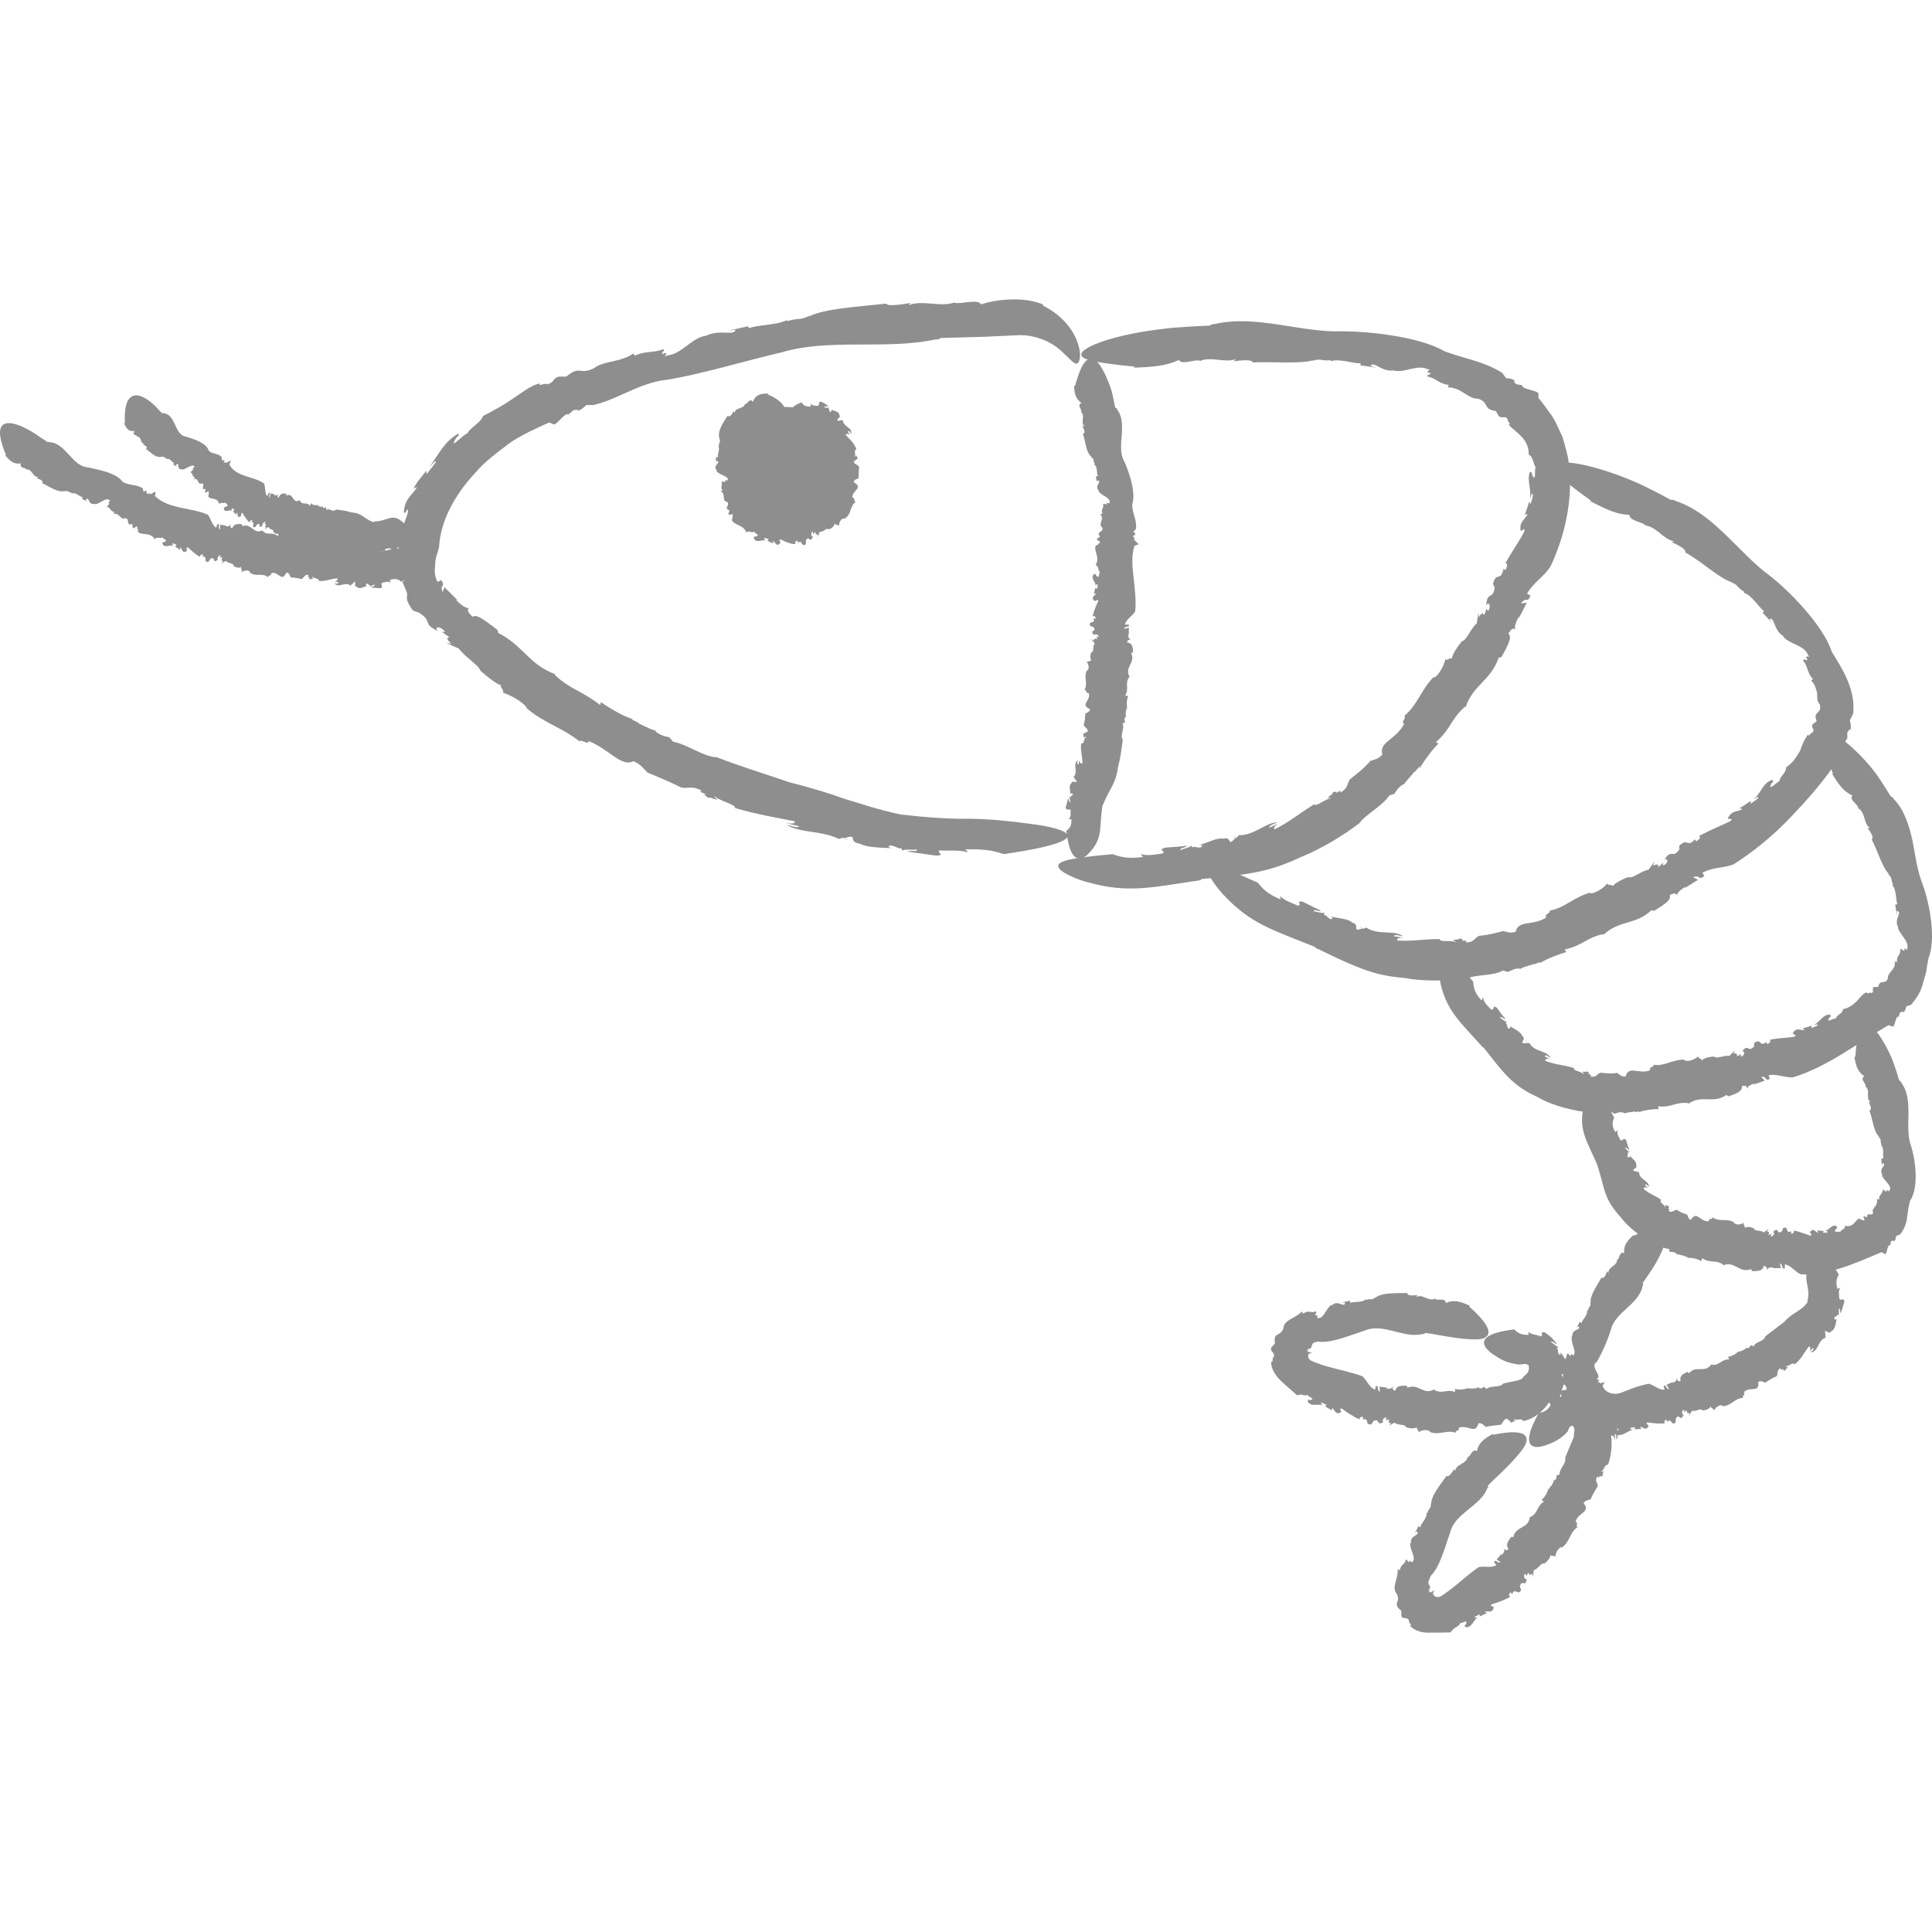 <svg width="71" height="71" viewBox="0 0 71 71" fill="none" xmlns="http://www.w3.org/2000/svg">
<path d="M45.301 30.758L45.417 30.777C45.417 30.777 45.381 30.748 45.301 30.758Z" fill="#8E8E8E"/>
<path d="M49.964 30.246H49.955L49.938 30.274L49.964 30.246Z" fill="#8E8E8E"/>
<path d="M44.14 32.306C44.944 32.233 45.462 32.178 45.98 32.086C46.498 31.994 47.025 31.866 47.802 31.5C48.561 31.189 49.312 30.74 49.955 30.254C50.187 29.925 50.803 29.622 51.062 29.229L51.241 29.174C51.321 29.036 51.437 28.89 51.58 28.816V28.844C51.714 28.642 51.911 28.468 51.973 28.358V28.386L52.17 28.166V28.23C52.393 27.882 52.616 27.571 52.866 27.323L52.768 27.278C53.331 26.774 53.322 26.417 53.84 25.968L53.858 25.995C54.144 25.144 54.805 25.015 55.09 24.127C55.055 24.237 55.162 24.127 55.18 24.145C55.376 23.788 55.599 23.404 55.43 23.285C55.591 23.037 55.608 23.11 55.698 23.129C55.626 23.083 55.716 22.836 55.832 22.634L55.805 22.744L56.109 22.149L55.894 22.176C56.109 21.892 56.127 22.204 56.243 21.883L56.117 21.819C56.359 21.398 56.689 21.242 56.975 20.83C57.404 19.914 57.699 18.852 57.699 17.734C57.699 17.45 57.654 17.166 57.636 16.892C57.582 16.608 57.502 16.333 57.422 16.058C57.297 15.802 57.189 15.527 57.038 15.289C56.868 15.069 56.716 14.822 56.537 14.629V14.492C56.582 14.336 55.921 14.327 55.939 14.162C55.858 14.135 55.787 14.135 55.716 14.117C55.68 14.062 55.573 13.979 55.689 13.997C55.519 13.897 55.501 13.915 55.349 13.897L55.206 13.704C54.528 13.274 53.84 13.191 53.081 12.908C52.205 12.385 50.348 12.175 49.303 12.175C47.838 12.23 46.141 11.552 44.64 11.909C44.587 11.891 44.471 11.946 44.471 11.964C44.015 11.982 43.559 12.01 43.104 12.046C43.104 12.046 42.693 12.083 42.148 12.166C41.612 12.248 40.942 12.395 40.451 12.569C39.96 12.752 39.638 12.944 39.763 13.1C39.889 13.255 40.451 13.347 41.702 13.475L41.675 13.512C42.398 13.485 42.845 13.448 43.327 13.228C43.425 13.43 43.917 13.191 44.095 13.255L44.078 13.274C44.506 13.082 44.989 13.347 45.408 13.201C45.391 13.219 45.382 13.274 45.283 13.283C45.587 13.246 46.016 13.191 46.033 13.32C46.766 13.283 47.784 13.384 48.267 13.237L48.231 13.265C48.508 13.155 48.579 13.274 48.883 13.237C48.901 13.255 48.919 13.265 48.91 13.274C49.213 13.164 49.758 13.375 49.999 13.347V13.43C50.196 13.448 50.383 13.485 50.58 13.512L50.365 13.448C50.482 13.246 50.767 13.677 51.214 13.613C51.589 13.732 52.107 13.365 52.482 13.576C52.697 13.539 52.268 13.686 52.572 13.704C52.545 13.823 52.42 13.732 52.464 13.842C52.75 13.878 52.875 14.107 53.233 14.144L53.215 14.236C53.706 14.236 53.965 14.675 54.304 14.648C54.76 14.794 54.465 15.032 54.974 15.106L55.081 15.298C55.26 15.408 55.278 15.243 55.412 15.408C55.358 15.463 55.573 15.609 55.439 15.6C55.707 15.912 56.189 16.104 56.18 16.708C56.35 16.782 56.35 17.084 56.439 17.175C56.377 17.203 56.466 17.798 56.305 17.45C56.296 17.423 56.287 17.368 56.314 17.377L56.225 17.34C56.1 17.652 56.287 17.963 56.225 18.32C56.287 18.22 56.278 18.073 56.332 18.183C56.332 18.293 56.278 18.412 56.252 18.522L56.198 18.439L56.037 18.925L56.144 18.879C56.037 19.117 55.85 19.145 55.876 19.465C55.903 19.621 56.073 19.273 56.01 19.548C55.85 19.859 55.537 20.308 55.323 20.702C55.43 20.702 55.376 20.821 55.34 20.94L55.251 20.912C55.144 21.407 55.001 20.976 54.867 21.453L54.831 21.389L54.93 21.59C54.867 22.066 54.653 21.7 54.617 22.25C54.697 22.076 54.831 22.277 54.679 22.46L54.635 22.359C54.581 22.479 54.59 22.543 54.528 22.607C54.528 22.515 54.447 22.506 54.349 22.68L54.331 22.515L54.269 22.909C54.045 23.101 53.894 23.541 53.724 23.568C53.724 23.568 53.331 24.035 53.358 24.237C53.358 24.09 53.143 24.338 53.116 24.209C53.099 24.393 52.884 24.823 52.697 24.906V24.869C52.214 25.354 52.098 25.904 51.607 26.307C51.705 26.353 51.455 26.573 51.607 26.591C51.294 27.204 50.66 27.259 50.803 27.727C50.615 27.937 50.49 27.891 50.374 27.974L50.41 27.91C50.062 28.303 49.919 28.386 49.615 28.633C49.49 28.789 49.571 28.963 49.249 29.128C49.303 29 49.187 29.091 49.079 29.164C49.142 29.11 49.151 29.064 48.981 29.119C48.981 29.155 48.954 29.183 48.927 29.219C48.927 29.219 48.919 29.219 48.91 29.21C48.74 29.357 48.785 29.348 48.874 29.311C48.874 29.32 48.892 29.329 48.927 29.329C48.677 29.366 48.383 29.659 48.293 29.558C47.731 29.906 47.355 30.227 46.846 30.474C46.766 30.438 46.864 30.328 47.007 30.245L46.65 30.419C46.623 30.328 46.837 30.282 46.945 30.218C46.471 30.245 46.096 30.703 45.524 30.694L45.435 30.795H45.399C45.399 30.795 45.301 30.914 45.23 30.95C45.131 30.877 45.194 30.767 44.935 30.822C44.712 30.776 44.354 30.987 44.078 31.051C44.229 31.051 44.185 31.097 44.122 31.143C43.988 31.161 43.899 31.088 43.801 31.143L43.774 31.033C43.836 31.134 43.434 31.198 43.39 31.244C43.309 31.17 43.595 31.152 43.622 31.079C43.086 31.143 43.354 31.106 42.809 31.152C42.523 31.253 42.863 31.262 42.729 31.363C42.47 31.399 42.211 31.463 41.916 31.39L42.005 31.491C41.514 31.564 41.21 31.509 40.889 31.39C39.013 31.555 38.727 31.692 38.96 31.958C39.076 32.077 39.326 32.187 39.54 32.279C39.755 32.37 39.951 32.416 39.951 32.416C41.469 32.846 42.327 32.608 44.131 32.343L44.14 32.306Z" fill="#8E8E8E"/>
<path d="M39.465 28.64L39.518 28.604C39.518 28.604 39.483 28.604 39.465 28.64Z" fill="#8E8E8E"/>
<path d="M41.26 27.193V27.203L41.269 27.212L41.26 27.193Z" fill="#8E8E8E"/>
<path d="M40.538 29.565C40.779 28.96 41.002 28.841 41.091 28.163C41.181 27.852 41.216 27.504 41.261 27.192C41.145 27.018 41.342 26.79 41.252 26.588L41.35 26.542C41.324 26.478 41.306 26.396 41.359 26.35H41.386C41.342 26.258 41.395 26.167 41.368 26.112H41.395V26.011L41.431 26.038C41.386 25.874 41.413 25.709 41.458 25.571H41.35C41.511 25.278 41.324 25.141 41.493 24.884H41.52C41.288 24.509 41.77 24.362 41.556 23.978C41.583 24.023 41.609 23.969 41.636 23.978C41.636 23.813 41.627 23.63 41.422 23.611C41.431 23.492 41.493 23.52 41.574 23.511C41.484 23.511 41.458 23.392 41.458 23.3L41.484 23.346V23.071L41.306 23.108C41.368 22.97 41.511 23.089 41.484 22.952H41.342C41.386 22.75 41.609 22.65 41.717 22.466C41.761 22.064 41.699 21.651 41.663 21.239C41.609 20.827 41.574 20.433 41.69 20.058L41.797 20.021C41.949 20.003 41.565 19.82 41.708 19.792L41.636 19.71C41.636 19.71 41.69 19.627 41.725 19.673C41.725 19.591 41.699 19.591 41.654 19.536L41.743 19.444C41.797 19.123 41.6 18.867 41.609 18.528C41.752 18.107 41.502 17.374 41.324 16.971C40.993 16.422 41.475 15.588 41.047 15.039C41.065 15.011 41.002 14.975 40.984 14.984L40.868 14.425C40.868 14.425 40.672 13.757 40.404 13.399C40.136 13.033 39.814 13.015 39.511 14.178H39.475C39.484 14.48 39.528 14.654 39.743 14.81C39.555 14.901 39.778 15.048 39.734 15.139H39.716C39.912 15.268 39.68 15.533 39.859 15.662C39.841 15.662 39.787 15.662 39.77 15.634C39.823 15.753 39.912 15.909 39.796 15.945C39.903 16.229 39.903 16.66 40.136 16.806H40.1C40.243 16.889 40.145 16.935 40.234 17.044C40.216 17.054 40.216 17.063 40.207 17.063C40.35 17.164 40.288 17.402 40.35 17.493L40.27 17.512L40.314 17.75V17.658C40.538 17.658 40.207 17.86 40.368 18.015C40.368 18.18 40.859 18.29 40.77 18.473C40.877 18.547 40.591 18.418 40.689 18.528C40.573 18.547 40.609 18.482 40.529 18.528C40.6 18.638 40.43 18.73 40.52 18.876L40.43 18.895C40.609 19.069 40.341 19.261 40.502 19.38C40.591 19.572 40.243 19.526 40.43 19.719L40.314 19.801C40.297 19.893 40.466 19.856 40.413 19.957C40.341 19.957 40.35 20.085 40.279 20.03C40.163 20.25 40.448 20.47 40.261 20.763C40.413 20.827 40.323 20.974 40.43 21.019C40.368 21.019 40.43 21.312 40.279 21.148C40.27 21.129 40.27 21.111 40.297 21.111L40.207 21.093C40.046 21.258 40.297 21.395 40.261 21.551C40.288 21.505 40.288 21.441 40.341 21.486L40.323 21.642L40.252 21.606L40.198 21.825L40.288 21.798C40.234 21.908 40.082 21.935 40.207 22.073C40.279 22.128 40.332 21.972 40.359 22.091C40.288 22.238 40.198 22.457 40.154 22.64C40.261 22.631 40.252 22.677 40.27 22.732H40.18C40.288 22.943 39.984 22.787 40.064 22.998L40.002 22.979L40.18 23.044C40.341 23.236 39.993 23.126 40.216 23.346C40.207 23.263 40.413 23.328 40.368 23.419L40.288 23.382C40.305 23.437 40.332 23.456 40.314 23.492C40.27 23.456 40.189 23.465 40.198 23.547L40.091 23.483L40.234 23.648C40.136 23.749 40.225 23.95 40.1 23.978C40.1 23.978 40.011 24.216 40.136 24.289C40.064 24.225 40.011 24.362 39.921 24.308C40.002 24.381 40.055 24.582 39.948 24.646V24.628C39.805 24.894 40.002 25.123 39.85 25.352C39.957 25.352 39.877 25.48 40.011 25.471C40.1 25.755 39.671 25.892 40.055 26.057C40.055 26.176 39.93 26.176 39.904 26.231L39.886 26.194C39.877 26.423 39.868 26.487 39.823 26.643C39.85 26.735 40.029 26.79 39.957 26.918C39.895 26.854 39.895 26.918 39.886 26.973C39.886 26.936 39.859 26.918 39.796 26.973C39.814 26.991 39.823 27.009 39.832 27.028C39.832 27.028 39.823 27.028 39.814 27.028C39.814 27.119 39.85 27.11 39.868 27.073C39.877 27.073 39.895 27.073 39.921 27.073C39.805 27.147 39.868 27.339 39.734 27.321C39.698 27.596 39.787 27.825 39.778 28.063C39.707 28.063 39.662 28.008 39.653 27.934L39.636 28.099C39.546 28.072 39.609 27.998 39.6 27.944C39.403 28.09 39.644 28.374 39.448 28.557L39.511 28.621H39.493C39.493 28.621 39.573 28.704 39.573 28.74C39.484 28.74 39.385 28.685 39.368 28.795C39.269 28.859 39.332 29.052 39.341 29.18C39.377 29.125 39.412 29.162 39.43 29.189C39.412 29.244 39.323 29.253 39.35 29.299L39.242 29.272C39.35 29.281 39.305 29.446 39.35 29.482C39.26 29.482 39.305 29.372 39.251 29.345C39.198 29.565 39.225 29.455 39.162 29.674C39.207 29.821 39.269 29.693 39.35 29.775C39.332 29.885 39.377 30.013 39.269 30.105H39.377C39.377 30.325 39.332 30.435 39.189 30.526C39.377 32.267 40.091 31.268 40.109 31.25C40.547 30.737 40.386 30.325 40.52 29.592L40.538 29.565Z" fill="#8E8E8E"/>
<path d="M31.159 30.876L31.025 30.803C31.025 30.803 31.052 30.849 31.159 30.876Z" fill="#8E8E8E"/>
<path d="M28.898 11.78C28.898 11.78 28.916 11.78 28.934 11.762C28.907 11.762 28.898 11.78 28.898 11.78Z" fill="#8E8E8E"/>
<path d="M33.107 29.933C32.196 29.741 31.633 29.53 31.061 29.365C30.498 29.163 29.918 28.98 28.989 28.742C28.123 28.44 27.176 28.156 26.336 27.826C25.872 27.826 25.256 27.35 24.738 27.259L24.595 27.094C24.416 27.066 24.219 26.993 24.085 26.874L24.103 26.855C23.844 26.791 23.594 26.627 23.469 26.59L23.487 26.572L23.201 26.434H23.264C22.826 26.288 22.424 26.031 22.076 25.802L22.058 25.912C21.352 25.363 20.977 25.354 20.379 24.795L20.406 24.776C19.423 24.419 19.218 23.696 18.262 23.238C18.378 23.293 18.262 23.155 18.28 23.146C17.896 22.862 17.512 22.532 17.369 22.67C17.119 22.423 17.208 22.423 17.226 22.331C17.172 22.395 16.913 22.221 16.735 22.02L16.842 22.084L16.565 21.809C16.476 21.708 16.368 21.635 16.342 21.571C16.315 21.644 16.279 21.69 16.27 21.763C16.136 21.461 16.404 21.58 16.208 21.314L16.083 21.388C15.949 21.159 15.975 20.93 15.993 20.728C15.993 20.527 16.074 20.334 16.136 20.115C16.172 19.189 16.699 18.191 17.467 17.376C17.824 16.946 18.298 16.616 18.735 16.277C19.2 15.966 19.709 15.737 20.182 15.526L20.316 15.581C20.415 15.709 20.754 15.132 20.888 15.233L21.084 15.068C21.156 15.068 21.308 15.031 21.209 15.114C21.415 15.022 21.415 15.004 21.549 14.885H21.808C22.692 14.674 23.335 14.171 24.282 13.987C25.434 13.85 27.506 13.227 28.748 12.943C30.472 12.43 32.589 12.861 34.366 12.476C34.428 12.494 34.58 12.44 34.571 12.421L36.233 12.375C36.233 12.375 36.733 12.348 37.394 12.32C37.903 12.284 38.519 12.494 38.903 12.815C39.287 13.126 39.493 13.474 39.627 13.328C39.68 13.255 39.743 13.035 39.618 12.641C39.493 12.256 39.162 11.643 38.296 11.212L38.35 11.194C37.831 10.983 37.313 10.992 37.01 11.011C36.67 11.029 36.367 11.084 36.054 11.185C35.947 10.974 35.295 11.185 35.081 11.13L35.098 11.111C34.545 11.304 33.928 11.011 33.392 11.212C33.41 11.194 33.419 11.139 33.544 11.121C33.151 11.185 32.615 11.276 32.571 11.157C31.624 11.267 30.302 11.331 29.721 11.633L29.757 11.597C29.427 11.78 29.32 11.679 28.944 11.798C28.918 11.789 28.891 11.78 28.9 11.771C28.542 11.954 27.81 11.936 27.524 12.064L27.488 11.991L26.756 12.155L27.033 12.119C26.979 12.357 26.444 12.091 25.943 12.339C25.434 12.394 25.041 13.035 24.505 13.062C24.291 13.227 24.675 12.842 24.336 13.017C24.291 12.907 24.487 12.897 24.371 12.833C24.023 12.98 23.746 12.879 23.326 13.071L23.282 12.989C22.764 13.337 22.165 13.255 21.835 13.529C21.272 13.804 21.343 13.401 20.808 13.841H20.531C20.263 13.932 20.406 14.051 20.102 14.125C20.084 14.042 19.718 14.235 19.852 14.088C19.494 14.161 19.209 14.418 18.878 14.628C18.557 14.857 18.191 15.059 17.753 15.288C17.672 15.535 17.226 15.755 17.172 15.938C17.101 15.883 16.449 16.616 16.753 16.112C16.779 16.066 16.842 16.011 16.851 16.039V15.929C16.333 16.222 16.127 16.68 15.788 17.156C15.913 17.037 16.047 16.845 16.002 17.01L15.672 17.431V17.294C15.511 17.504 15.323 17.697 15.198 17.953L15.332 17.898C15.118 18.237 14.895 18.301 14.841 18.796C14.85 19.025 15.064 18.457 14.975 18.887C14.895 19.153 14.734 19.474 14.671 19.849C14.645 20.234 14.564 20.646 14.671 21.021C14.752 20.93 14.796 21.131 14.868 21.324L14.787 21.378C14.939 21.745 14.984 21.8 14.957 21.901C14.948 21.992 14.921 22.075 15.171 22.432L15.082 22.395C15.181 22.423 15.252 22.478 15.377 22.505C15.949 22.853 15.466 22.89 16.109 23.201C15.913 23.036 16.163 22.972 16.36 23.219H16.243C16.377 23.338 16.449 23.348 16.52 23.439C16.413 23.403 16.395 23.494 16.592 23.659L16.395 23.622C16.547 23.696 16.699 23.769 16.86 23.833C17.083 24.145 17.601 24.447 17.646 24.639C17.646 24.639 18.235 25.179 18.458 25.189C18.28 25.161 18.61 25.454 18.458 25.454C18.682 25.5 19.218 25.784 19.361 26.013L19.316 25.995C20.004 26.59 20.665 26.736 21.299 27.249C21.317 27.139 21.656 27.405 21.629 27.231C22.397 27.542 22.835 28.202 23.282 27.973C23.621 28.129 23.63 28.266 23.8 28.376L23.71 28.358C24.362 28.623 24.55 28.706 25.023 28.935C25.273 29.008 25.39 28.843 25.8 29.063C25.631 29.081 25.818 29.136 25.979 29.2C25.872 29.173 25.827 29.182 26.024 29.319C26.059 29.31 26.113 29.319 26.158 29.319V29.337C26.434 29.42 26.399 29.374 26.274 29.319C26.283 29.319 26.274 29.292 26.247 29.255C26.488 29.457 27.033 29.557 27.015 29.695C27.855 29.942 28.48 30.034 29.195 30.18C29.257 30.272 29.078 30.281 28.864 30.244L29.364 30.363C29.337 30.455 29.061 30.336 28.909 30.318C29.462 30.629 30.168 30.51 30.829 30.83L30.99 30.785L31.026 30.803C31.026 30.803 31.204 30.739 31.311 30.748C31.392 30.849 31.267 30.94 31.615 31.014C31.874 31.151 32.401 31.151 32.776 31.169C32.58 31.123 32.651 31.087 32.74 31.069C32.919 31.096 32.999 31.197 33.142 31.178V31.297C33.089 31.178 33.616 31.252 33.687 31.215C33.776 31.316 33.401 31.243 33.348 31.297C34.053 31.398 33.705 31.343 34.411 31.444C34.795 31.417 34.357 31.325 34.545 31.252C34.875 31.279 35.215 31.215 35.581 31.325L35.474 31.215C36.099 31.197 36.474 31.243 36.885 31.389C39.225 31.05 39.448 30.757 39.118 30.574C38.787 30.382 37.903 30.281 37.903 30.281C37.019 30.162 36.358 30.098 35.634 30.089C34.911 30.098 34.152 30.052 33.098 29.933H33.107Z" fill="#8E8E8E"/>
<path d="M49.978 34.053L50.059 34.117C50.059 34.117 50.041 34.071 49.978 34.053Z" fill="#8E8E8E"/>
<path d="M64.072 21.799C64.072 21.799 64.054 21.799 64.045 21.789C64.063 21.799 64.072 21.799 64.072 21.799Z" fill="#8E8E8E"/>
<path d="M53.9 35.986C53.9 35.986 53.882 35.986 53.873 36.005L53.909 35.986H53.9Z" fill="#8E8E8E"/>
<path d="M48.326 34.822C48.996 35.142 49.434 35.362 49.889 35.536C50.345 35.719 50.818 35.875 51.604 35.939C52.345 36.076 53.158 36.04 53.891 35.976C54.23 35.792 54.855 35.884 55.239 35.664L55.409 35.719C55.543 35.655 55.695 35.582 55.847 35.591V35.618C56.034 35.499 56.275 35.481 56.365 35.417V35.444C56.445 35.417 56.525 35.38 56.606 35.353L56.579 35.399C56.901 35.206 57.267 35.078 57.562 34.986L57.499 34.895C58.169 34.748 58.312 34.446 58.928 34.327V34.355C59.526 33.787 60.116 34.016 60.723 33.42C60.652 33.494 60.786 33.448 60.786 33.475C61.099 33.274 61.447 33.081 61.358 32.898C61.599 32.779 61.581 32.852 61.643 32.907C61.599 32.825 61.786 32.678 61.965 32.569L61.893 32.651L62.403 32.331L62.215 32.239C62.51 32.129 62.385 32.385 62.635 32.193L62.563 32.074C62.947 31.863 63.278 31.918 63.698 31.772C64.457 31.286 65.189 30.691 65.841 29.995C66.493 29.308 67.11 28.612 67.619 27.797L67.753 27.769C67.931 27.815 67.726 27.165 67.887 27.156V26.918C67.94 26.863 67.985 26.734 68.003 26.854C68.038 26.634 68.003 26.625 67.985 26.46L68.101 26.231C68.208 25.333 67.681 24.545 67.315 23.95C67.029 23.034 65.806 21.752 65.028 21.148C63.921 20.351 62.974 18.858 61.572 18.409C61.545 18.372 61.411 18.354 61.402 18.372C61.027 18.162 60.643 17.969 60.259 17.786C60.259 17.786 59.902 17.621 59.428 17.447C58.955 17.273 58.356 17.099 57.883 17.026C56.927 16.889 56.552 17.053 58.472 18.4L58.437 18.418C59.035 18.72 59.401 18.904 59.884 18.922C59.866 19.142 60.366 19.178 60.473 19.307H60.455C60.884 19.361 61.125 19.82 61.518 19.893C61.5 19.893 61.465 19.948 61.384 19.902C61.643 20.012 61.983 20.186 61.938 20.305C62.528 20.625 63.197 21.267 63.644 21.395H63.599C63.867 21.468 63.841 21.605 64.091 21.743C64.091 21.761 64.091 21.789 64.091 21.789C64.385 21.871 64.644 22.338 64.832 22.457L64.778 22.521C64.903 22.64 65.02 22.787 65.136 22.915L65.02 22.75C65.225 22.659 65.171 23.153 65.52 23.364C65.698 23.675 66.333 23.694 66.449 24.087C66.627 24.188 66.225 24.042 66.431 24.234C66.341 24.307 66.306 24.161 66.261 24.28C66.449 24.481 66.395 24.719 66.627 24.958L66.556 25.012C66.699 25.141 66.743 25.324 66.779 25.471C66.788 25.626 66.761 25.764 66.868 25.873C66.993 26.249 66.6 26.112 66.761 26.496C66.725 26.533 66.672 26.579 66.609 26.615C66.538 26.762 66.717 26.771 66.609 26.927C66.538 26.89 66.484 27.119 66.449 26.991C66.315 27.156 66.234 27.357 66.154 27.586C66.029 27.797 65.895 28.035 65.636 28.2C65.654 28.401 65.377 28.566 65.395 28.713C65.35 28.685 64.93 29.143 65.1 28.795C65.118 28.768 65.153 28.731 65.171 28.749L65.136 28.658C64.761 28.768 64.725 29.162 64.439 29.372C64.546 29.335 64.635 29.226 64.609 29.335C64.528 29.409 64.43 29.464 64.341 29.537V29.436L63.93 29.702L64.037 29.738C63.814 29.848 63.662 29.775 63.51 30.041C63.448 30.169 63.769 30.013 63.573 30.187C63.269 30.325 62.813 30.526 62.438 30.718C62.528 30.792 62.429 30.847 62.34 30.92L62.286 30.847C61.965 31.186 62.054 30.764 61.715 31.076V31.002V31.222C61.447 31.579 61.438 31.167 61.161 31.598C61.304 31.497 61.331 31.735 61.116 31.808V31.708C61.027 31.781 61.009 31.836 60.929 31.854C60.973 31.781 60.902 31.726 60.75 31.818L60.804 31.662L60.581 31.964C60.312 32.001 60 32.303 59.848 32.23C59.848 32.23 59.321 32.413 59.258 32.596C59.321 32.468 59.035 32.578 59.071 32.45C58.982 32.605 58.624 32.852 58.428 32.825L58.455 32.798C57.838 32.962 57.517 33.365 56.945 33.466C57.008 33.558 56.713 33.613 56.829 33.713C56.338 34.043 55.793 33.796 55.704 34.236C55.462 34.327 55.382 34.217 55.257 34.236L55.311 34.199C54.846 34.318 54.712 34.355 54.364 34.391C54.194 34.446 54.185 34.648 53.855 34.629C53.953 34.538 53.828 34.574 53.703 34.574C53.783 34.556 53.801 34.529 53.64 34.483C53.623 34.51 53.587 34.519 53.551 34.538C53.551 34.538 53.551 34.529 53.551 34.519C53.355 34.547 53.39 34.574 53.48 34.584C53.48 34.593 53.48 34.611 53.515 34.629C53.301 34.529 52.935 34.648 52.908 34.51C52.31 34.51 51.863 34.602 51.354 34.565C51.309 34.483 51.434 34.455 51.586 34.446C51.47 34.446 51.345 34.419 51.229 34.41C51.247 34.309 51.434 34.41 51.55 34.391C51.166 34.162 50.657 34.382 50.211 34.089L50.086 34.135L50.059 34.116C50.059 34.116 49.925 34.181 49.853 34.162C49.809 34.052 49.916 33.979 49.684 33.897C49.523 33.75 49.148 33.75 48.898 33.677C49.023 33.75 48.96 33.768 48.898 33.778C48.782 33.732 48.746 33.622 48.648 33.613L48.683 33.503C48.683 33.622 48.335 33.475 48.281 33.494C48.255 33.384 48.487 33.521 48.54 33.466C48.094 33.246 48.317 33.356 47.87 33.136C47.594 33.091 47.87 33.255 47.701 33.283C47.486 33.182 47.245 33.127 47.04 32.926L47.067 33.054C46.638 32.88 46.423 32.697 46.227 32.44C44.646 31.717 44.334 31.717 44.396 32.047C44.468 32.349 44.968 32.889 44.968 32.889C45.968 33.961 46.772 34.171 48.335 34.803L48.326 34.822Z" fill="#8E8E8E"/>
<path d="M56.08 38.23L56.107 38.313C56.107 38.313 56.116 38.276 56.08 38.23Z" fill="#8E8E8E"/>
<path d="M54.499 38.468C54.856 38.917 55.08 39.219 55.339 39.494C55.606 39.769 55.892 40.035 56.455 40.291C56.964 40.593 57.58 40.758 58.143 40.85C58.429 40.758 58.884 40.96 59.206 40.85L59.331 40.932C59.438 40.886 59.563 40.85 59.679 40.895V40.923C59.84 40.859 59.992 40.877 60.072 40.841V40.868L60.242 40.841L60.215 40.877C60.465 40.786 60.724 40.758 60.957 40.758L60.93 40.657C61.43 40.712 61.582 40.483 62.046 40.538V40.566C62.555 40.199 62.957 40.602 63.475 40.218C63.413 40.264 63.52 40.264 63.52 40.291C63.779 40.199 64.047 40.117 64.011 39.916C64.199 39.87 64.181 39.943 64.226 40.016C64.199 39.925 64.36 39.851 64.502 39.806L64.44 39.861L64.851 39.714L64.726 39.568C64.958 39.549 64.833 39.751 65.038 39.65L64.994 39.513C65.306 39.458 65.547 39.595 65.878 39.595C67.146 39.219 68.272 38.322 69.406 37.672L69.522 37.717C69.647 37.818 69.647 37.305 69.772 37.369L69.826 37.205C69.879 37.195 69.96 37.14 69.933 37.223C70.04 37.113 70.022 37.095 70.058 36.985C70.121 36.966 70.174 36.948 70.237 36.921C70.433 36.682 70.594 36.444 70.665 36.142C70.71 35.995 70.755 35.84 70.79 35.702C70.808 35.547 70.835 35.382 70.871 35.217C71.157 34.484 70.915 33.211 70.656 32.497C70.46 32.011 70.389 31.453 70.281 30.885C70.156 30.326 69.978 29.749 69.585 29.355C69.585 29.31 69.495 29.264 69.487 29.273C69.317 28.998 69.147 28.723 68.96 28.458C68.96 28.458 68.79 28.22 68.531 27.936C68.272 27.652 67.941 27.34 67.647 27.139C67.039 26.745 66.709 26.8 67.361 28.43H67.325C67.584 28.852 67.745 29.081 68.075 29.236C67.941 29.401 68.29 29.557 68.29 29.694H68.272C68.567 29.841 68.468 30.262 68.718 30.427C68.7 30.427 68.647 30.445 68.611 30.399C68.727 30.555 68.888 30.784 68.781 30.848C69.004 31.26 69.174 31.883 69.424 32.13H69.388C69.558 32.259 69.478 32.332 69.567 32.506C69.558 32.524 69.549 32.533 69.54 32.533C69.701 32.698 69.665 33.074 69.728 33.23L69.647 33.248L69.71 33.623C69.71 33.578 69.71 33.532 69.71 33.477C69.942 33.504 69.594 33.779 69.746 34.045C69.746 34.301 70.192 34.585 70.085 34.869C70.183 35.006 69.924 34.741 69.996 34.942C69.879 34.942 69.924 34.842 69.835 34.887C69.871 35.08 69.674 35.135 69.719 35.354L69.629 35.336C69.683 35.638 69.361 35.73 69.379 35.95C69.281 36.224 69.093 35.95 69.022 36.27H68.861C68.763 36.344 68.906 36.444 68.772 36.499C68.727 36.435 68.593 36.572 68.611 36.463C68.45 36.518 68.361 36.655 68.236 36.792C68.102 36.921 67.95 37.049 67.727 37.085C67.727 37.259 67.477 37.296 67.468 37.434C67.423 37.379 67.066 37.644 67.227 37.397C67.245 37.379 67.271 37.36 67.28 37.379L67.262 37.287C66.977 37.269 66.887 37.571 66.655 37.662C66.735 37.662 66.825 37.608 66.789 37.69L66.566 37.782L66.584 37.69C66.476 37.727 66.36 37.763 66.244 37.791L66.325 37.855C66.146 37.873 66.03 37.745 65.896 37.946C65.842 38.047 66.092 38.001 65.932 38.102C65.699 38.139 65.324 38.148 65.038 38.212C65.092 38.304 65.02 38.322 64.949 38.377L64.913 38.294C64.645 38.505 64.744 38.139 64.476 38.322V38.249L64.458 38.459C64.226 38.706 64.261 38.322 64.02 38.642C64.136 38.597 64.127 38.826 63.967 38.826L63.984 38.734C63.904 38.771 63.886 38.816 63.824 38.807C63.859 38.752 63.824 38.679 63.699 38.725L63.752 38.597L63.556 38.807C63.359 38.761 63.091 38.935 62.993 38.826C62.993 38.826 62.591 38.844 62.529 39C62.591 38.899 62.368 38.908 62.413 38.807C62.332 38.917 62.037 39.045 61.903 38.963L61.921 38.945C61.466 38.917 61.18 39.201 60.769 39.128C60.796 39.229 60.581 39.201 60.644 39.329C60.233 39.503 59.858 39.128 59.742 39.558C59.563 39.586 59.528 39.467 59.438 39.448L59.483 39.421C59.161 39.476 59.063 39.439 58.822 39.421C58.697 39.448 58.652 39.632 58.438 39.549C58.518 39.485 58.438 39.485 58.349 39.467C58.402 39.467 58.42 39.439 58.331 39.366C58.313 39.384 58.286 39.394 58.259 39.403C58.259 39.403 58.259 39.394 58.259 39.384C58.125 39.375 58.134 39.403 58.197 39.43C58.197 39.439 58.197 39.458 58.206 39.485C58.09 39.348 57.822 39.375 57.839 39.247C57.446 39.128 57.125 39.128 56.785 38.981C56.785 38.899 56.884 38.899 56.982 38.926C56.901 38.899 56.83 38.853 56.759 38.816C56.812 38.734 56.901 38.844 56.982 38.871C56.821 38.587 56.392 38.67 56.205 38.331H56.107V38.322C56.08 38.349 55.99 38.34 55.937 38.322C55.955 38.221 56.071 38.175 55.937 38.065C55.892 37.919 55.642 37.809 55.481 37.708C55.535 37.791 55.481 37.8 55.428 37.791C55.365 37.727 55.401 37.626 55.33 37.598L55.41 37.516C55.347 37.617 55.178 37.406 55.124 37.406C55.16 37.314 55.267 37.47 55.33 37.452C55.106 37.177 55.213 37.324 55.008 37.031C54.829 36.921 54.937 37.122 54.803 37.104C54.686 36.975 54.535 36.866 54.499 36.655L54.445 36.765C54.213 36.518 54.151 36.316 54.142 36.078C53.302 35.089 53.052 34.961 52.918 35.208C52.864 35.327 52.855 35.519 52.864 35.693C52.864 35.867 52.909 35.995 52.909 35.995C53.114 37.113 53.641 37.534 54.499 38.496V38.468Z" fill="#8E8E8E"/>
<path d="M60.172 43.002L60.154 43.066C60.154 43.066 60.181 43.039 60.172 43.002Z" fill="#8E8E8E"/>
<path d="M58.724 42.893C58.983 43.69 58.92 44.029 59.554 44.725C59.822 45.082 60.215 45.375 60.572 45.604C60.823 45.586 61.055 45.906 61.323 45.888L61.367 46.007C61.457 46.007 61.555 46.007 61.618 46.08L61.6 46.099C61.734 46.08 61.859 46.172 61.912 46.144V46.172L62.028 46.199L61.993 46.227C62.189 46.209 62.377 46.263 62.529 46.346L62.547 46.236C62.868 46.447 63.038 46.273 63.324 46.474V46.502C63.761 46.318 63.913 46.822 64.377 46.63C64.324 46.657 64.395 46.685 64.377 46.712C64.574 46.712 64.788 46.721 64.815 46.52C64.958 46.547 64.922 46.602 64.931 46.685C64.94 46.593 65.065 46.566 65.181 46.575L65.128 46.602H65.449L65.405 46.428C65.565 46.492 65.431 46.648 65.592 46.611V46.465C65.824 46.502 65.95 46.73 66.182 46.831C67.173 46.877 68.156 46.437 69.147 46.016L69.245 46.071C69.361 46.172 69.344 45.696 69.46 45.769L69.495 45.613C69.495 45.613 69.612 45.558 69.594 45.632C69.683 45.54 69.665 45.512 69.683 45.421C69.737 45.403 69.79 45.384 69.835 45.357C69.996 45.146 70.076 44.899 70.085 44.725C70.112 44.532 70.138 44.34 70.192 44.129C70.523 43.662 70.397 42.646 70.237 42.133C69.96 41.428 70.362 40.448 69.871 39.788C69.879 39.761 69.817 39.715 69.799 39.715C69.728 39.495 69.665 39.275 69.585 39.065C69.603 39.019 68.361 36.115 68.183 38.836H68.147C68.209 39.184 68.272 39.394 68.513 39.55C68.334 39.66 68.593 39.825 68.558 39.916H68.54C68.763 40.063 68.54 40.365 68.745 40.502C68.727 40.502 68.674 40.512 68.656 40.466C68.718 40.594 68.817 40.777 68.701 40.814C68.826 41.135 68.852 41.602 69.067 41.785H69.031C69.174 41.876 69.067 41.931 69.147 42.059C69.129 42.069 69.129 42.078 69.12 42.078C69.272 42.206 69.165 42.472 69.219 42.572H69.138C69.147 42.673 69.147 42.756 69.156 42.847L69.174 42.746C69.388 42.783 69.031 42.939 69.165 43.14C69.111 43.305 69.585 43.571 69.433 43.754C69.513 43.864 69.29 43.644 69.335 43.791C69.219 43.772 69.281 43.717 69.183 43.726C69.21 43.864 69.031 43.91 69.058 44.084L68.968 44.065C69.058 44.303 68.745 44.422 68.835 44.551C68.817 44.734 68.584 44.514 68.62 44.734L68.495 44.697C68.442 44.734 68.584 44.844 68.477 44.853C68.433 44.789 68.361 44.862 68.352 44.78C68.182 44.78 68.147 45.137 67.807 45.045C67.807 45.21 67.647 45.164 67.629 45.283C67.602 45.219 67.343 45.347 67.468 45.164C67.477 45.146 67.504 45.146 67.504 45.164V45.073C67.325 44.954 67.236 45.219 67.066 45.228C67.12 45.247 67.182 45.228 67.146 45.302H66.995L67.021 45.238C66.941 45.238 66.861 45.219 66.78 45.219L66.825 45.311C66.7 45.274 66.655 45.119 66.53 45.256C66.477 45.329 66.646 45.375 66.53 45.412C66.36 45.347 66.128 45.265 65.923 45.219C65.941 45.329 65.887 45.32 65.824 45.338V45.247C65.601 45.366 65.753 45.045 65.53 45.128L65.556 45.064L65.485 45.247C65.271 45.412 65.396 45.045 65.155 45.274C65.244 45.274 65.172 45.476 65.074 45.43L65.11 45.347C65.047 45.357 65.021 45.393 64.985 45.375C65.029 45.329 65.021 45.247 64.931 45.256L65.003 45.155L64.815 45.293C64.699 45.183 64.485 45.274 64.449 45.137C64.449 45.137 64.19 45.027 64.101 45.146C64.172 45.073 64.029 45.018 64.092 44.926C64.002 45.009 63.779 45.036 63.717 44.926H63.734C63.449 44.752 63.181 44.926 62.94 44.734C62.922 44.844 62.797 44.743 62.797 44.88C62.484 44.917 62.35 44.468 62.145 44.825C62.02 44.798 62.046 44.679 61.993 44.642H62.028C61.814 44.578 61.752 44.542 61.618 44.459C61.528 44.459 61.421 44.606 61.314 44.487C61.394 44.45 61.332 44.432 61.287 44.395C61.323 44.404 61.35 44.395 61.323 44.303C61.305 44.313 61.278 44.322 61.26 44.322C61.26 44.322 61.26 44.313 61.269 44.303C61.18 44.267 61.18 44.303 61.207 44.331C61.207 44.331 61.189 44.349 61.189 44.377C61.171 44.239 60.965 44.212 61.046 44.093C60.823 43.928 60.581 43.864 60.394 43.681C60.43 43.617 60.51 43.626 60.572 43.672L60.447 43.543C60.528 43.488 60.546 43.589 60.599 43.617C60.599 43.369 60.233 43.36 60.233 43.067H60.144V43.039C60.108 43.058 60.037 43.039 60.01 43.003C60.072 42.93 60.179 42.92 60.126 42.81C60.162 42.691 59.983 42.582 59.894 42.472C59.903 42.545 59.858 42.536 59.813 42.517C59.786 42.462 59.858 42.398 59.813 42.362L59.92 42.316C59.831 42.371 59.76 42.197 59.715 42.188C59.786 42.133 59.813 42.261 59.876 42.252C59.786 42.023 59.831 42.133 59.76 41.895C59.644 41.785 59.661 41.94 59.554 41.904C59.501 41.794 59.411 41.684 59.447 41.538L59.358 41.602C59.233 41.382 59.242 41.235 59.322 41.07C58.876 40.209 58.643 40.045 58.447 40.182C58.268 40.319 58.188 40.722 58.188 40.722C58.009 41.556 58.349 41.977 58.715 42.847L58.724 42.893Z" fill="#8E8E8E"/>
<path d="M67.191 49.049L67.129 49.068C67.129 49.068 67.165 49.077 67.191 49.049Z" fill="#8E8E8E"/>
<path d="M66.442 47.839C66.147 48.233 65.933 48.178 65.557 48.59C65.334 48.764 65.093 48.938 64.87 49.112C64.825 49.314 64.53 49.286 64.441 49.478L64.343 49.433C64.307 49.497 64.262 49.561 64.191 49.543V49.515C64.128 49.616 64.021 49.616 63.994 49.662V49.634L63.896 49.689V49.653C63.789 49.772 63.637 49.845 63.503 49.863L63.548 49.955C63.235 49.955 63.199 50.193 62.896 50.156V50.129C62.646 50.504 62.324 50.129 62.056 50.486C62.092 50.44 62.02 50.44 62.02 50.413C61.868 50.486 61.708 50.55 61.761 50.752C61.645 50.779 61.645 50.715 61.609 50.642C61.636 50.733 61.547 50.797 61.458 50.825L61.493 50.779L61.243 50.889L61.342 51.045C61.19 51.045 61.252 50.852 61.136 50.935L61.172 51.072C60.966 51.09 60.806 50.907 60.591 50.852C60.395 50.889 60.198 50.944 60.002 51.017C59.913 51.054 59.814 51.09 59.716 51.127C59.618 51.164 59.591 51.182 59.52 51.2C59.278 51.274 58.975 51.173 58.894 50.926L58.948 50.834C59.055 50.724 58.707 50.907 58.805 50.797H58.716C58.716 50.797 58.742 50.724 58.778 50.733C58.76 50.688 58.742 50.706 58.68 50.697C58.698 50.669 58.725 50.633 58.742 50.605C58.742 50.44 58.546 50.312 58.608 50.111C58.671 50.065 58.707 50.01 58.742 49.946C58.787 49.854 58.832 49.772 58.885 49.662C59.019 49.387 59.127 49.094 59.198 48.874C59.341 48.215 60.243 47.94 60.368 47.244C60.395 47.244 60.386 47.161 60.368 47.152L60.699 46.667C60.699 46.667 62.27 44.285 60.047 45.412L60.029 45.385C59.787 45.614 59.662 45.769 59.689 46.053C59.502 45.971 59.528 46.264 59.43 46.291V46.273C59.448 46.529 59.091 46.538 59.109 46.786C59.1 46.767 59.055 46.74 59.073 46.694C59.019 46.822 58.957 47.015 58.85 46.951C58.698 47.244 58.412 47.61 58.457 47.894L58.439 47.867C58.483 48.041 58.367 48.013 58.358 48.16C58.34 48.16 58.332 48.16 58.323 48.16C58.358 48.343 58.135 48.498 58.126 48.618L58.055 48.581L57.93 48.81L57.992 48.737C58.162 48.883 57.769 48.828 57.787 49.066C57.733 49.121 57.76 49.304 57.805 49.442C57.849 49.589 57.903 49.708 57.831 49.79C57.903 49.909 57.697 49.662 57.733 49.827C57.617 49.799 57.688 49.735 57.581 49.753C57.599 49.918 57.412 50.001 57.474 50.22H57.385C57.537 50.486 57.313 50.779 57.528 50.916C57.688 51.145 57.349 51.219 57.653 51.402C57.635 51.457 57.626 51.512 57.617 51.576C57.688 51.704 57.787 51.576 57.84 51.713C57.778 51.759 57.921 51.897 57.813 51.878C58.001 52.235 58.43 52.208 58.796 52.529C58.93 52.419 59.135 52.547 59.216 52.437C59.216 52.51 59.662 52.464 59.403 52.602C59.377 52.611 59.341 52.602 59.341 52.583L59.305 52.675C59.564 52.867 59.832 52.565 60.02 52.538C59.975 52.519 59.877 52.547 59.921 52.474L60.091 52.446L60.073 52.529L60.323 52.51L60.27 52.428C60.395 52.446 60.475 52.593 60.573 52.428C60.618 52.345 60.431 52.336 60.547 52.272C60.716 52.3 60.975 52.327 61.181 52.309C61.136 52.208 61.19 52.199 61.243 52.171L61.27 52.254C61.449 52.08 61.395 52.428 61.583 52.272V52.336V52.135C61.726 51.906 61.735 52.29 61.877 51.988C61.797 52.025 61.788 51.805 61.895 51.814V51.906C61.94 51.869 61.949 51.832 61.994 51.832C61.976 51.887 62.011 51.961 62.092 51.924L62.065 52.043L62.181 51.842C62.333 51.897 62.485 51.722 62.574 51.832C62.574 51.832 62.851 51.814 62.869 51.658C62.842 51.759 62.994 51.741 62.985 51.851C63.021 51.741 63.199 51.594 63.307 51.658V51.677C63.628 51.667 63.753 51.374 64.057 51.374C64.003 51.283 64.164 51.274 64.084 51.164C64.298 50.926 64.682 51.21 64.611 50.788C64.727 50.715 64.789 50.807 64.861 50.797L64.843 50.834C65.057 50.688 65.12 50.651 65.289 50.578C65.352 50.495 65.281 50.321 65.45 50.285C65.441 50.376 65.495 50.33 65.549 50.303C65.522 50.33 65.522 50.367 65.62 50.367C65.62 50.34 65.62 50.321 65.638 50.294C65.638 50.294 65.638 50.294 65.647 50.312C65.727 50.23 65.691 50.22 65.647 50.239C65.647 50.23 65.629 50.22 65.611 50.202C65.754 50.23 65.87 50.037 65.95 50.138C66.209 49.955 66.308 49.671 66.486 49.478C66.549 49.515 66.54 49.598 66.495 49.671L66.629 49.533C66.692 49.607 66.576 49.643 66.54 49.698C66.835 49.689 66.79 49.25 67.094 49.158L67.076 49.066H67.094C67.094 49.066 67.058 48.947 67.076 48.911C67.165 48.929 67.228 49.039 67.308 48.911C67.442 48.865 67.469 48.618 67.496 48.462C67.442 48.526 67.415 48.48 67.406 48.434C67.433 48.37 67.531 48.37 67.522 48.306L67.629 48.352C67.522 48.334 67.612 48.132 67.567 48.086C67.656 48.077 67.603 48.224 67.647 48.26C67.746 47.977 67.692 48.114 67.781 47.83C67.737 47.656 67.674 47.83 67.594 47.729C67.594 47.592 67.54 47.464 67.629 47.326L67.522 47.363C67.46 47.125 67.487 46.996 67.576 46.841C66.611 45.256 66.442 46.63 66.442 46.593C66.254 47.152 66.567 47.29 66.415 47.839H66.442Z" fill="#8E8E8E"/>
<path d="M57.501 50.623L57.447 50.696C57.447 50.696 57.483 50.678 57.501 50.623Z" fill="#8E8E8E"/>
<path d="M55.25 50.842L55.268 50.832L55.25 50.842Z" fill="#8E8E8E"/>
<path d="M56.178 50.219C56.214 50.348 56.142 50.458 56.08 50.513C56.017 50.577 55.973 50.586 55.946 50.659C55.91 50.677 55.892 50.687 55.803 50.723C55.615 50.76 55.428 50.806 55.249 50.842C55.106 51.016 54.803 50.897 54.624 51.044L54.544 50.961C54.481 51.016 54.401 51.044 54.338 50.998V50.971C54.249 51.044 54.133 51.007 54.079 51.044V51.016L53.963 51.035L53.981 50.998C53.811 51.071 53.633 51.08 53.472 51.044V51.154C53.15 51.035 53.016 51.245 52.713 51.08V51.053C52.302 51.3 52.132 50.806 51.703 51.007C51.757 50.98 51.694 50.952 51.703 50.925C51.516 50.925 51.319 50.906 51.283 51.108C51.15 51.08 51.185 51.025 51.185 50.943C51.167 51.035 51.042 51.053 50.944 51.025L50.998 50.998L50.694 50.961L50.712 51.145C50.56 51.062 50.712 50.934 50.56 50.934L50.533 51.071C50.319 50.989 50.247 50.742 50.069 50.577C49.649 50.421 49.194 50.339 48.756 50.21C48.649 50.183 48.532 50.146 48.425 50.1C48.309 50.064 48.193 50.009 48.175 50C48.095 49.954 48.05 49.844 48.086 49.761L48.184 49.716C48.336 49.688 47.943 49.697 48.086 49.661C48.068 49.652 48.041 49.642 48.014 49.624C48.041 49.615 48.077 49.597 48.104 49.624C48.113 49.597 48.086 49.597 48.05 49.56C48.086 49.56 48.113 49.56 48.148 49.56C48.202 49.532 48.193 49.496 48.211 49.441C48.247 49.386 48.211 49.34 48.443 49.303C48.917 49.377 49.676 49.047 50.149 48.901C50.819 48.598 51.605 49.212 52.293 49.02C52.311 49.047 52.373 49.001 52.373 48.983C52.579 49.011 52.784 49.047 52.998 49.084C52.998 49.084 53.74 49.23 54.24 49.221C54.722 49.221 55.071 48.965 53.99 48.012L54.017 47.985C53.659 47.82 53.418 47.756 53.132 47.884C53.123 47.673 52.829 47.82 52.748 47.737V47.719C52.507 47.856 52.293 47.536 52.052 47.664C52.061 47.646 52.069 47.591 52.123 47.591C51.953 47.6 51.73 47.646 51.721 47.518C51.328 47.527 50.766 47.49 50.533 47.701L50.551 47.664C50.417 47.811 50.364 47.701 50.212 47.774C50.203 47.756 50.194 47.756 50.194 47.746C50.051 47.893 49.747 47.811 49.631 47.884L49.613 47.801L49.31 47.866H49.426C49.426 48.095 49.176 47.765 48.979 47.948C48.765 47.957 48.666 48.488 48.434 48.434C48.363 48.562 48.479 48.241 48.354 48.36C48.318 48.25 48.407 48.269 48.354 48.186C48.202 48.287 48.122 48.113 47.889 48.278L47.845 48.195C47.604 48.461 47.193 48.488 47.166 48.8C47.068 49.148 46.782 48.919 46.853 49.377C46.809 49.423 46.755 49.478 46.711 49.532C46.693 49.725 46.844 49.661 46.818 49.862C46.737 49.862 46.8 50.128 46.711 50.027C46.711 50.283 46.844 50.513 47.032 50.705C47.22 50.897 47.425 51.053 47.675 51.282C47.836 51.19 47.943 51.337 48.05 51.254C48.032 51.319 48.39 51.41 48.139 51.456C48.122 51.456 48.095 51.447 48.104 51.419L48.05 51.492C48.184 51.731 48.443 51.557 48.631 51.657C48.577 51.612 48.506 51.584 48.577 51.547L48.756 51.63L48.693 51.685L48.952 51.831V51.731C49.059 51.822 49.069 51.987 49.256 51.914C49.345 51.868 49.167 51.749 49.319 51.767C49.479 51.895 49.729 52.06 49.962 52.161C49.962 52.051 50.033 52.079 50.096 52.069L50.078 52.161C50.364 52.106 50.122 52.381 50.399 52.344L50.364 52.399L50.471 52.225C50.739 52.097 50.551 52.436 50.855 52.253C50.748 52.253 50.855 52.051 50.962 52.106L50.917 52.189C50.989 52.189 51.016 52.152 51.06 52.179C51.016 52.216 51.016 52.298 51.123 52.308L51.033 52.399L51.248 52.28C51.382 52.399 51.632 52.317 51.676 52.454C51.676 52.454 51.989 52.555 52.078 52.427C52.007 52.5 52.177 52.555 52.114 52.647C52.212 52.564 52.462 52.5 52.552 52.619H52.534C52.891 52.766 53.168 52.528 53.49 52.656C53.472 52.546 53.651 52.61 53.606 52.472C53.936 52.335 54.231 52.738 54.329 52.308C54.481 52.28 54.517 52.399 54.597 52.418L54.562 52.445C54.847 52.39 54.928 52.381 55.142 52.363C55.24 52.308 55.24 52.115 55.428 52.143C55.374 52.225 55.455 52.207 55.517 52.198C55.472 52.216 55.464 52.243 55.562 52.289C55.571 52.262 55.589 52.243 55.606 52.234C55.606 52.234 55.606 52.243 55.606 52.253C55.714 52.207 55.696 52.189 55.642 52.189C55.642 52.179 55.642 52.161 55.615 52.143C55.74 52.225 55.937 52.088 55.973 52.225C56.392 52.143 56.723 51.84 56.928 51.538C57.009 51.557 56.982 51.657 56.911 51.767C56.973 51.694 57.045 51.621 57.098 51.538C57.178 51.612 57.018 51.703 56.964 51.776C57.152 51.712 57.25 51.529 57.321 51.346C57.384 51.154 57.411 50.971 57.518 50.787L57.455 50.687L57.473 50.668C57.473 50.668 57.393 50.568 57.384 50.513C57.464 50.467 57.581 50.531 57.572 50.32C57.652 50.146 57.473 49.853 57.348 49.697C57.375 49.807 57.321 49.789 57.277 49.761C57.232 49.679 57.277 49.587 57.214 49.542L57.304 49.478C57.241 49.56 57.062 49.331 57 49.331C57.027 49.23 57.143 49.404 57.214 49.386C56.955 49.075 57.089 49.212 56.777 48.965C56.553 48.928 56.75 49.075 56.616 49.111C56.473 49.038 56.285 49.056 56.16 48.946L56.178 49.056C55.919 49.056 55.785 49.001 55.651 48.855C53.65 49.093 54.955 49.826 54.955 49.826C55.267 50.045 55.535 50.109 55.83 50.146C55.999 50.146 56.08 50.073 56.196 50.201L56.178 50.219Z" fill="#8E8E8E"/>
<path d="M58.93 51.647L58.947 51.738C58.947 51.738 58.965 51.701 58.93 51.647Z" fill="#8E8E8E"/>
<path d="M57.741 52.351C57.857 52.416 57.866 52.544 57.857 52.608C57.848 52.69 57.822 52.69 57.848 52.764C57.848 52.782 57.822 52.8 57.83 52.828C57.795 52.91 57.759 53.002 57.723 53.084C57.652 53.249 57.58 53.414 57.518 53.569C57.571 53.789 57.303 53.963 57.312 54.192L57.205 54.211C57.205 54.293 57.196 54.376 57.116 54.403L57.098 54.385C57.098 54.504 57.009 54.577 57 54.632L56.982 54.614L56.928 54.724L56.91 54.687C56.866 54.87 56.768 55.017 56.651 55.127L56.741 55.181C56.446 55.374 56.535 55.612 56.241 55.749L56.223 55.731C56.178 56.216 55.687 56.051 55.606 56.519C55.615 56.464 55.553 56.491 55.544 56.473C55.437 56.619 55.303 56.766 55.446 56.922C55.347 57.013 55.321 56.949 55.258 56.903C55.321 56.967 55.258 57.077 55.187 57.151V57.096L54.999 57.315L55.151 57.407C54.999 57.471 54.99 57.27 54.901 57.407L54.99 57.517C54.803 57.636 54.57 57.544 54.347 57.59C53.981 57.828 53.659 58.149 53.302 58.414C53.213 58.479 53.123 58.552 53.025 58.616C52.954 58.662 52.927 58.671 52.882 58.689C52.793 58.708 52.695 58.662 52.659 58.57L52.695 58.469C52.784 58.341 52.507 58.625 52.579 58.488L52.498 58.515C52.498 58.515 52.525 58.451 52.561 58.442C52.552 58.414 52.525 58.442 52.48 58.442C52.507 58.414 52.525 58.396 52.552 58.369C52.57 58.314 52.543 58.295 52.516 58.24C52.498 58.213 52.498 58.185 52.489 58.149C52.507 58.085 52.543 57.993 52.579 57.911C52.918 57.59 53.123 56.784 53.293 56.317C53.463 55.603 54.41 55.355 54.66 54.687C54.687 54.687 54.695 54.614 54.678 54.595C54.82 54.449 54.972 54.302 55.124 54.165C55.124 54.165 55.669 53.652 55.955 53.258C56.232 52.873 56.241 52.443 54.874 52.727V52.69C54.526 52.873 54.338 53.029 54.276 53.331C54.106 53.212 54.043 53.533 53.936 53.551V53.533C53.892 53.817 53.508 53.789 53.472 54.064C53.472 54.046 53.427 54.009 53.454 53.963C53.364 54.101 53.257 54.302 53.159 54.238C52.936 54.559 52.578 54.98 52.596 55.291L52.579 55.255C52.605 55.447 52.498 55.42 52.462 55.594C52.445 55.594 52.436 55.594 52.427 55.594C52.453 55.795 52.212 55.987 52.194 56.125L52.123 56.088L51.989 56.363L52.06 56.271C52.23 56.418 51.828 56.409 51.855 56.674C51.73 56.848 52.087 57.261 51.9 57.398C51.953 57.535 51.784 57.242 51.793 57.416C51.685 57.37 51.757 57.325 51.659 57.315C51.659 57.48 51.453 57.499 51.453 57.7L51.364 57.673C51.391 58.021 51.123 58.341 51.328 58.57C51.498 58.882 51.141 58.927 51.498 59.193C51.498 59.257 51.498 59.33 51.498 59.395C51.614 59.541 51.685 59.395 51.784 59.55C51.721 59.605 51.944 59.752 51.81 59.743C51.971 59.917 52.221 59.999 52.48 59.999C52.739 59.999 52.989 59.999 53.311 59.99C53.4 59.807 53.686 59.752 53.65 59.642C53.686 59.697 53.972 59.468 53.865 59.697C53.856 59.715 53.829 59.733 53.82 59.706L53.847 59.797C54.106 59.834 54.133 59.523 54.32 59.431C54.258 59.44 54.186 59.486 54.204 59.413L54.374 59.321V59.404L54.642 59.285L54.561 59.23C54.704 59.193 54.829 59.294 54.892 59.092C54.91 58.992 54.713 59.065 54.82 58.955C55.008 58.9 55.294 58.808 55.499 58.68C55.419 58.607 55.472 58.57 55.508 58.515L55.571 58.579C55.696 58.314 55.767 58.671 55.901 58.433L55.919 58.497L55.856 58.305C55.919 58.011 56.071 58.369 56.107 58.011C56.044 58.094 55.946 57.892 56.062 57.837L56.098 57.92C56.133 57.865 56.133 57.819 56.178 57.801C56.178 57.865 56.249 57.911 56.312 57.828L56.339 57.957L56.366 57.7C56.535 57.663 56.625 57.416 56.75 57.462C56.75 57.462 57.018 57.279 56.964 57.123C56.982 57.233 57.125 57.123 57.161 57.224C57.152 57.096 57.259 56.867 57.393 56.858V56.876C57.705 56.665 57.679 56.308 57.973 56.125C57.884 56.07 58.027 55.969 57.902 55.923C57.991 55.575 58.474 55.575 58.197 55.246C58.259 55.108 58.375 55.154 58.438 55.09V55.136C58.554 54.87 58.599 54.806 58.715 54.623C58.733 54.513 58.572 54.403 58.715 54.256C58.75 54.348 58.777 54.275 58.813 54.211C58.804 54.256 58.813 54.284 58.911 54.229C58.893 54.201 58.893 54.183 58.893 54.156C58.893 54.156 58.902 54.156 58.911 54.156C58.938 54.037 58.911 54.046 58.876 54.092C58.867 54.092 58.849 54.082 58.822 54.092C58.965 54.027 58.974 53.789 59.09 53.835C59.197 53.56 59.26 53.13 59.206 52.764C59.269 52.718 59.331 52.809 59.349 52.938C59.349 52.837 59.349 52.745 59.331 52.645C59.429 52.645 59.385 52.818 59.402 52.91C59.501 52.736 59.447 52.525 59.367 52.351C59.277 52.168 59.17 52.022 59.126 51.811L59.018 51.793V51.765C59.018 51.765 58.893 51.756 58.849 51.729C58.876 51.637 59.001 51.6 58.849 51.463C58.786 51.289 58.465 51.216 58.259 51.197C58.357 51.243 58.304 51.28 58.259 51.289C58.179 51.261 58.143 51.161 58.072 51.179L58.09 51.069C58.098 51.179 57.822 51.133 57.786 51.188C57.732 51.097 57.938 51.124 57.973 51.069C57.58 51.051 57.768 51.032 57.375 51.106C57.196 51.234 57.437 51.206 57.366 51.326C57.214 51.399 57.116 51.527 56.928 51.564L57.027 51.619C56.848 51.829 56.75 51.903 56.553 51.921C55.571 53.679 56.902 53.075 56.902 53.075C57.232 52.965 57.5 52.745 57.616 52.599C57.643 52.525 57.67 52.388 57.822 52.388L57.741 52.351Z" fill="#8E8E8E"/>
<path d="M28.884 19.188C30.023 19.188 30.947 18.241 30.947 17.073C30.947 15.904 30.023 14.957 28.884 14.957C27.744 14.957 26.82 15.904 26.82 17.073C26.82 18.241 27.744 19.188 28.884 19.188Z" fill="#8E8E8E"/>
<path d="M30.902 15.426V15.49C30.902 15.49 30.922 15.462 30.902 15.426Z" fill="#8E8E8E"/>
<path d="M30.064 17.02L30.055 17.01L30.064 17.02Z" fill="#8E8E8E"/>
<path d="M29.714 16.057C29.884 16.305 29.759 16.46 29.929 16.653C29.964 16.772 30.027 16.891 30.054 17.019C30.214 17.074 30.054 17.184 30.17 17.275L30.08 17.294C30.08 17.294 30.143 17.367 30.089 17.376H30.063C30.116 17.422 30.063 17.459 30.089 17.486H30.063V17.523L30.036 17.504C30.08 17.596 30.054 17.66 30 17.706L30.089 17.752C29.92 17.807 30.072 17.981 29.875 17.99L29.857 17.971C29.938 18.301 29.571 17.999 29.589 18.301C29.589 18.265 29.553 18.255 29.544 18.237C29.5 18.31 29.428 18.347 29.518 18.539C29.464 18.567 29.446 18.503 29.41 18.429C29.446 18.512 29.41 18.567 29.366 18.594V18.549C29.366 18.549 29.294 18.594 29.25 18.622L29.321 18.777C29.232 18.75 29.25 18.576 29.196 18.64L29.223 18.777C29.107 18.768 29.017 18.567 28.928 18.457C28.75 18.429 28.562 18.475 28.357 18.457C28.16 18.439 27.955 18.329 27.91 18.109L27.973 18.017C28.08 17.907 27.749 18.109 27.838 17.999L27.758 18.017C27.758 18.017 27.785 17.953 27.821 17.944C27.803 17.907 27.785 17.926 27.731 17.935L27.785 17.843C27.776 17.688 27.553 17.669 27.544 17.495C27.678 17.275 27.472 16.982 27.437 16.726C27.356 16.543 27.517 16.396 27.678 16.314C27.838 16.222 27.982 16.186 28.008 15.993C28.026 16.002 28.017 15.947 28.008 15.938C28.08 15.883 28.16 15.847 28.241 15.81C28.241 15.81 28.517 15.682 28.723 15.526C28.821 15.444 28.91 15.325 28.892 15.151C28.866 14.986 28.741 14.711 28.223 14.5V14.464C27.937 14.454 27.749 14.528 27.669 14.766C27.544 14.601 27.463 14.867 27.383 14.848V14.83C27.338 15.059 27.017 14.949 26.999 15.178C26.999 15.16 26.954 15.114 26.981 15.086C26.91 15.196 26.838 15.352 26.74 15.279C26.57 15.526 26.329 15.892 26.454 16.14L26.427 16.112C26.517 16.259 26.392 16.25 26.427 16.378C26.41 16.378 26.401 16.378 26.392 16.378C26.481 16.515 26.347 16.698 26.392 16.799H26.311V17.019L26.329 16.936C26.543 16.973 26.177 17.101 26.329 17.266C26.311 17.431 26.811 17.495 26.74 17.633C26.856 17.669 26.561 17.614 26.669 17.697C26.561 17.733 26.588 17.669 26.508 17.715C26.579 17.797 26.445 17.916 26.561 18.017L26.481 18.054C26.695 18.145 26.508 18.411 26.713 18.439C26.865 18.549 26.561 18.695 26.811 18.75L26.767 18.887C26.811 18.97 26.919 18.832 26.936 18.942C26.874 18.988 26.972 19.07 26.883 19.08C26.963 19.327 27.303 19.254 27.428 19.565C27.553 19.474 27.633 19.62 27.722 19.529C27.696 19.593 27.973 19.657 27.776 19.721C27.758 19.721 27.74 19.721 27.749 19.693L27.696 19.767C27.785 19.996 28.008 19.803 28.151 19.867C28.115 19.831 28.053 19.822 28.107 19.767L28.249 19.812L28.205 19.877C28.276 19.913 28.348 19.941 28.419 19.968L28.401 19.867C28.5 19.931 28.526 20.096 28.66 19.977C28.723 19.904 28.571 19.849 28.687 19.822C28.821 19.895 29.044 19.996 29.232 19.996C29.205 19.895 29.25 19.895 29.303 19.858L29.321 19.95C29.5 19.794 29.428 20.142 29.616 19.996V20.06V19.858C29.732 19.638 29.768 20.014 29.875 19.712C29.812 19.758 29.777 19.538 29.875 19.538V19.629C29.929 19.593 29.929 19.556 29.964 19.556C29.964 19.611 30 19.684 30.063 19.629V19.748L30.125 19.538C30.268 19.574 30.357 19.373 30.465 19.455C30.465 19.455 30.706 19.355 30.661 19.217C30.679 19.318 30.795 19.244 30.831 19.345C30.822 19.226 30.902 19.043 31.027 19.052V19.07C31.304 18.915 31.215 18.603 31.447 18.448C31.349 18.411 31.456 18.31 31.322 18.283C31.313 18.017 31.751 17.935 31.375 17.724C31.375 17.614 31.501 17.623 31.536 17.569L31.554 17.596C31.554 17.376 31.554 17.321 31.572 17.156C31.536 17.074 31.349 17.065 31.384 16.927C31.465 16.964 31.447 16.909 31.447 16.863C31.456 16.891 31.492 16.9 31.536 16.836C31.509 16.836 31.501 16.817 31.483 16.799C31.483 16.799 31.492 16.799 31.501 16.799C31.465 16.717 31.438 16.735 31.438 16.772C31.429 16.772 31.411 16.772 31.393 16.79C31.483 16.689 31.349 16.552 31.474 16.515C31.384 16.259 31.206 16.131 31.072 15.975C31.125 15.929 31.197 15.938 31.242 15.984L31.152 15.856C31.242 15.81 31.242 15.911 31.277 15.947C31.34 15.7 30.983 15.691 30.974 15.444H30.884C30.849 15.471 30.786 15.471 30.759 15.444C30.804 15.37 30.911 15.315 30.84 15.242C30.84 15.123 30.652 15.096 30.545 15.059C30.581 15.105 30.536 15.132 30.5 15.141C30.465 15.114 30.5 15.022 30.438 15.031L30.5 14.94C30.447 15.041 30.322 14.949 30.286 14.976C30.313 14.885 30.393 14.967 30.438 14.922C30.268 14.803 30.357 14.857 30.179 14.757C30.045 14.775 30.143 14.857 30.054 14.922C29.964 14.894 29.857 14.931 29.795 14.83V14.94C29.607 14.949 29.536 14.912 29.455 14.784C29.116 14.912 28.982 15.105 28.919 15.242C28.857 15.389 28.857 15.508 28.892 15.59C28.946 15.773 29.053 15.865 29.053 15.865C29.223 16.131 29.402 15.865 29.723 16.012L29.714 16.057Z" fill="#8E8E8E"/>
<path d="M12.993 21.489L12.957 21.443C12.957 21.443 12.957 21.48 12.993 21.489Z" fill="#8E8E8E"/>
<path d="M11.607 19.797L11.616 19.787L11.607 19.797Z" fill="#8E8E8E"/>
<path d="M13.662 20.253C13.126 20.125 13.01 19.924 12.438 19.905C12.17 19.85 11.884 19.832 11.616 19.804C11.465 19.933 11.268 19.74 11.098 19.832L11.063 19.731C11 19.759 10.938 19.777 10.893 19.722V19.695C10.812 19.74 10.732 19.685 10.688 19.704V19.676L10.598 19.667L10.625 19.64C10.482 19.676 10.339 19.649 10.232 19.594L10.214 19.704C9.991 19.52 9.839 19.704 9.651 19.511V19.484C9.303 19.676 9.249 19.182 8.883 19.346C8.928 19.328 8.883 19.291 8.892 19.264C8.749 19.255 8.597 19.227 8.535 19.42C8.437 19.383 8.472 19.328 8.481 19.255C8.455 19.346 8.356 19.356 8.276 19.337L8.321 19.319L8.088 19.282V19.465C7.981 19.383 8.115 19.255 7.99 19.255L7.945 19.392C7.794 19.31 7.758 19.072 7.642 18.916C7.016 18.641 6.195 18.715 5.695 18.229L5.712 18.119C5.757 17.973 5.462 18.266 5.498 18.119L5.4 18.156C5.4 18.156 5.364 18.073 5.409 18.055C5.346 18.018 5.337 18.046 5.275 18.073L5.248 17.954C5.025 17.78 4.748 17.863 4.498 17.698C4.266 17.368 3.613 17.267 3.238 17.176C2.658 17.148 2.426 16.297 1.836 16.251C1.836 16.223 1.765 16.251 1.756 16.251C1.622 16.159 1.479 16.077 1.345 15.976C1.345 15.976 0.854 15.637 0.469 15.564C0.085 15.491 -0.227 15.655 0.219 16.718L0.193 16.736C0.38 16.956 0.523 17.075 0.773 17.029C0.693 17.231 0.961 17.167 0.979 17.258H0.961C1.184 17.212 1.202 17.561 1.407 17.524C1.389 17.533 1.363 17.588 1.327 17.57C1.443 17.606 1.604 17.652 1.559 17.762C1.818 17.881 2.149 18.128 2.399 18.037L2.372 18.064C2.524 18 2.497 18.11 2.631 18.101C2.631 18.119 2.631 18.128 2.631 18.137C2.792 18.073 2.935 18.275 3.042 18.266L3.015 18.339L3.22 18.431L3.149 18.376C3.274 18.192 3.238 18.577 3.453 18.513C3.578 18.605 3.926 18.22 4.024 18.394C4.132 18.33 3.899 18.522 4.024 18.495C3.98 18.605 3.944 18.541 3.935 18.632C4.06 18.632 4.051 18.815 4.203 18.806L4.167 18.889C4.391 18.815 4.426 19.136 4.596 19.044C4.793 19.044 4.605 19.346 4.855 19.255L4.882 19.401C4.953 19.456 4.989 19.282 5.052 19.374C5.016 19.447 5.132 19.475 5.052 19.52C5.203 19.713 5.498 19.52 5.686 19.814C5.793 19.695 5.891 19.823 5.971 19.74C5.954 19.804 6.222 19.85 6.034 19.924C6.016 19.924 5.998 19.924 6.007 19.896L5.963 19.969C6.052 20.18 6.257 19.988 6.391 20.061C6.356 20.015 6.302 20.006 6.356 19.96L6.49 20.024L6.436 20.088L6.624 20.207V20.107C6.713 20.189 6.695 20.345 6.847 20.262C6.918 20.207 6.793 20.116 6.909 20.116C7.017 20.217 7.186 20.381 7.347 20.464C7.365 20.363 7.41 20.381 7.463 20.372L7.445 20.464C7.66 20.409 7.445 20.674 7.66 20.647L7.624 20.702L7.731 20.537C7.945 20.418 7.767 20.748 8.017 20.565C7.945 20.565 8.044 20.363 8.115 20.427L8.07 20.5C8.124 20.5 8.151 20.464 8.178 20.5C8.133 20.537 8.124 20.62 8.204 20.629L8.124 20.72L8.303 20.61C8.383 20.73 8.58 20.665 8.589 20.803C8.589 20.803 8.794 20.931 8.883 20.812C8.812 20.885 8.928 20.949 8.874 21.032C8.955 20.958 9.151 20.922 9.196 21.041H9.178C9.41 21.215 9.651 21.032 9.848 21.215C9.866 21.105 9.973 21.197 9.973 21.059C10.241 20.986 10.348 21.425 10.527 21.041C10.643 21.041 10.634 21.169 10.688 21.197L10.661 21.215C10.875 21.233 10.929 21.242 11.081 21.279C11.161 21.252 11.214 21.068 11.339 21.142C11.277 21.206 11.339 21.206 11.393 21.215C11.357 21.215 11.339 21.242 11.393 21.306C11.411 21.288 11.42 21.27 11.438 21.261C11.438 21.261 11.438 21.27 11.438 21.279C11.527 21.27 11.518 21.242 11.482 21.224C11.482 21.215 11.482 21.197 11.482 21.178C11.554 21.297 11.732 21.224 11.715 21.352C11.974 21.371 12.179 21.261 12.402 21.252C12.411 21.325 12.358 21.371 12.286 21.389H12.438C12.42 21.49 12.34 21.435 12.295 21.444C12.456 21.627 12.688 21.352 12.885 21.526L12.938 21.453V21.471C12.938 21.471 13.01 21.38 13.046 21.371C13.063 21.462 13.019 21.563 13.126 21.572C13.197 21.664 13.367 21.572 13.483 21.535C13.43 21.517 13.447 21.471 13.483 21.444C13.537 21.444 13.555 21.535 13.599 21.499V21.618C13.581 21.508 13.742 21.517 13.769 21.471C13.787 21.563 13.68 21.535 13.662 21.6C13.876 21.609 13.769 21.6 13.983 21.618C14.108 21.545 13.974 21.508 14.037 21.416C14.135 21.407 14.242 21.334 14.35 21.416L14.323 21.316C14.519 21.252 14.626 21.27 14.742 21.38C16.136 20.592 15.046 20.253 15.073 20.253C14.582 20.006 14.305 20.281 13.671 20.299L13.662 20.253Z" fill="#8E8E8E"/>
<path d="M13.119 20.409L13.102 20.363C13.102 20.363 13.102 20.4 13.119 20.409Z" fill="#8E8E8E"/>
<path d="M13.726 19.19C13.36 19.062 13.316 18.851 12.914 18.833C12.735 18.769 12.539 18.75 12.351 18.723C12.217 18.851 12.119 18.65 11.985 18.741V18.641C11.922 18.668 11.878 18.686 11.86 18.631V18.604C11.797 18.65 11.753 18.595 11.717 18.613V18.586L11.663 18.576L11.69 18.549C11.574 18.586 11.485 18.549 11.422 18.494L11.395 18.595C11.27 18.412 11.127 18.595 11.02 18.402V18.375C10.734 18.558 10.806 18.064 10.502 18.219C10.538 18.201 10.511 18.164 10.529 18.146C10.422 18.137 10.323 18.1 10.234 18.293C10.172 18.256 10.207 18.21 10.234 18.128C10.198 18.21 10.127 18.219 10.073 18.192L10.109 18.174L9.948 18.128L9.904 18.302C9.85 18.219 9.975 18.1 9.886 18.1L9.823 18.228C9.725 18.146 9.761 17.917 9.707 17.77C9.314 17.487 8.68 17.541 8.43 17.074L8.466 16.974C8.537 16.836 8.242 17.102 8.305 16.974L8.225 17.01C8.225 17.01 8.225 16.937 8.26 16.919C8.225 16.891 8.207 16.91 8.153 16.928V16.818C8.046 16.644 7.814 16.708 7.671 16.561C7.581 16.268 7.117 16.14 6.849 16.049C6.402 16.003 6.474 15.233 6.018 15.188C6.018 15.16 5.965 15.188 5.956 15.188C5.875 15.105 5.795 15.023 5.715 14.931C5.715 14.931 5.42 14.629 5.134 14.547C4.848 14.473 4.545 14.601 4.589 15.545L4.562 15.563C4.652 15.765 4.732 15.866 4.947 15.838C4.822 16.012 5.054 15.975 5.045 16.049H5.027C5.223 16.021 5.134 16.333 5.313 16.296C5.295 16.305 5.259 16.351 5.241 16.333C5.322 16.369 5.447 16.415 5.366 16.507C5.545 16.616 5.724 16.855 5.956 16.781L5.929 16.8C6.072 16.745 6.018 16.846 6.126 16.846C6.126 16.864 6.126 16.873 6.117 16.873C6.26 16.818 6.313 17.01 6.402 17.001L6.358 17.065L6.501 17.148L6.465 17.093C6.617 16.928 6.483 17.285 6.661 17.239C6.733 17.331 7.108 16.992 7.135 17.148C7.242 17.093 7.001 17.258 7.108 17.239C7.046 17.34 7.037 17.276 7.001 17.367C7.099 17.367 7.046 17.541 7.162 17.532L7.117 17.606C7.313 17.541 7.251 17.844 7.412 17.761C7.564 17.78 7.34 18.036 7.555 17.963L7.537 18.1C7.573 18.146 7.653 18 7.68 18.082C7.635 18.146 7.715 18.183 7.644 18.219C7.706 18.402 7.992 18.238 8.055 18.521C8.162 18.421 8.207 18.54 8.296 18.457C8.269 18.512 8.466 18.567 8.296 18.631C8.278 18.631 8.269 18.631 8.278 18.604L8.225 18.677C8.242 18.879 8.448 18.696 8.537 18.778C8.519 18.732 8.484 18.723 8.537 18.677L8.618 18.741L8.564 18.796L8.68 18.915L8.707 18.824C8.752 18.906 8.707 19.053 8.832 18.98C8.903 18.934 8.832 18.833 8.912 18.851C8.975 18.961 9.064 19.108 9.171 19.199C9.207 19.099 9.234 19.117 9.278 19.117L9.243 19.199C9.421 19.154 9.198 19.401 9.368 19.373L9.332 19.428L9.448 19.273C9.636 19.163 9.43 19.474 9.654 19.318C9.6 19.309 9.716 19.126 9.761 19.19L9.707 19.263C9.707 19.263 9.779 19.236 9.788 19.263C9.752 19.3 9.725 19.373 9.788 19.383L9.707 19.465L9.868 19.364C9.904 19.483 10.065 19.428 10.047 19.556C10.047 19.556 10.181 19.685 10.27 19.575C10.207 19.639 10.279 19.703 10.216 19.785C10.297 19.712 10.44 19.703 10.449 19.813H10.431C10.574 19.987 10.788 19.813 10.904 19.996C10.931 19.895 11.002 19.978 11.02 19.85C11.226 19.795 11.235 20.225 11.431 19.85C11.511 19.85 11.494 19.978 11.52 20.005L11.494 20.024C11.645 20.042 11.69 20.051 11.797 20.097C11.86 20.078 11.931 19.895 12.012 19.969C11.958 20.033 12.003 20.033 12.038 20.042C12.012 20.042 11.994 20.069 12.03 20.134C12.038 20.115 12.056 20.106 12.074 20.097C12.074 20.097 12.074 20.106 12.074 20.115C12.146 20.115 12.137 20.078 12.11 20.06C12.11 20.051 12.11 20.033 12.11 20.014C12.146 20.124 12.289 20.06 12.253 20.189C12.44 20.216 12.61 20.115 12.771 20.106C12.771 20.179 12.726 20.225 12.673 20.243H12.789C12.762 20.344 12.717 20.289 12.673 20.298C12.762 20.482 12.976 20.216 13.092 20.39L13.137 20.317V20.335C13.137 20.335 13.2 20.243 13.226 20.243C13.226 20.335 13.182 20.436 13.262 20.445C13.307 20.537 13.441 20.445 13.53 20.408C13.494 20.39 13.512 20.344 13.53 20.317C13.566 20.317 13.575 20.408 13.61 20.381L13.592 20.491C13.592 20.381 13.709 20.39 13.736 20.344C13.736 20.436 13.664 20.408 13.646 20.472C13.807 20.482 13.726 20.472 13.878 20.491C13.977 20.417 13.878 20.381 13.932 20.289C14.003 20.28 14.084 20.207 14.164 20.289L14.146 20.189C14.289 20.124 14.37 20.143 14.45 20.253C14.977 19.868 14.995 19.575 14.941 19.392C14.879 19.208 14.718 19.126 14.718 19.126C14.405 18.879 14.209 19.154 13.771 19.163L13.726 19.19Z" fill="#8E8E8E"/>
</svg>
